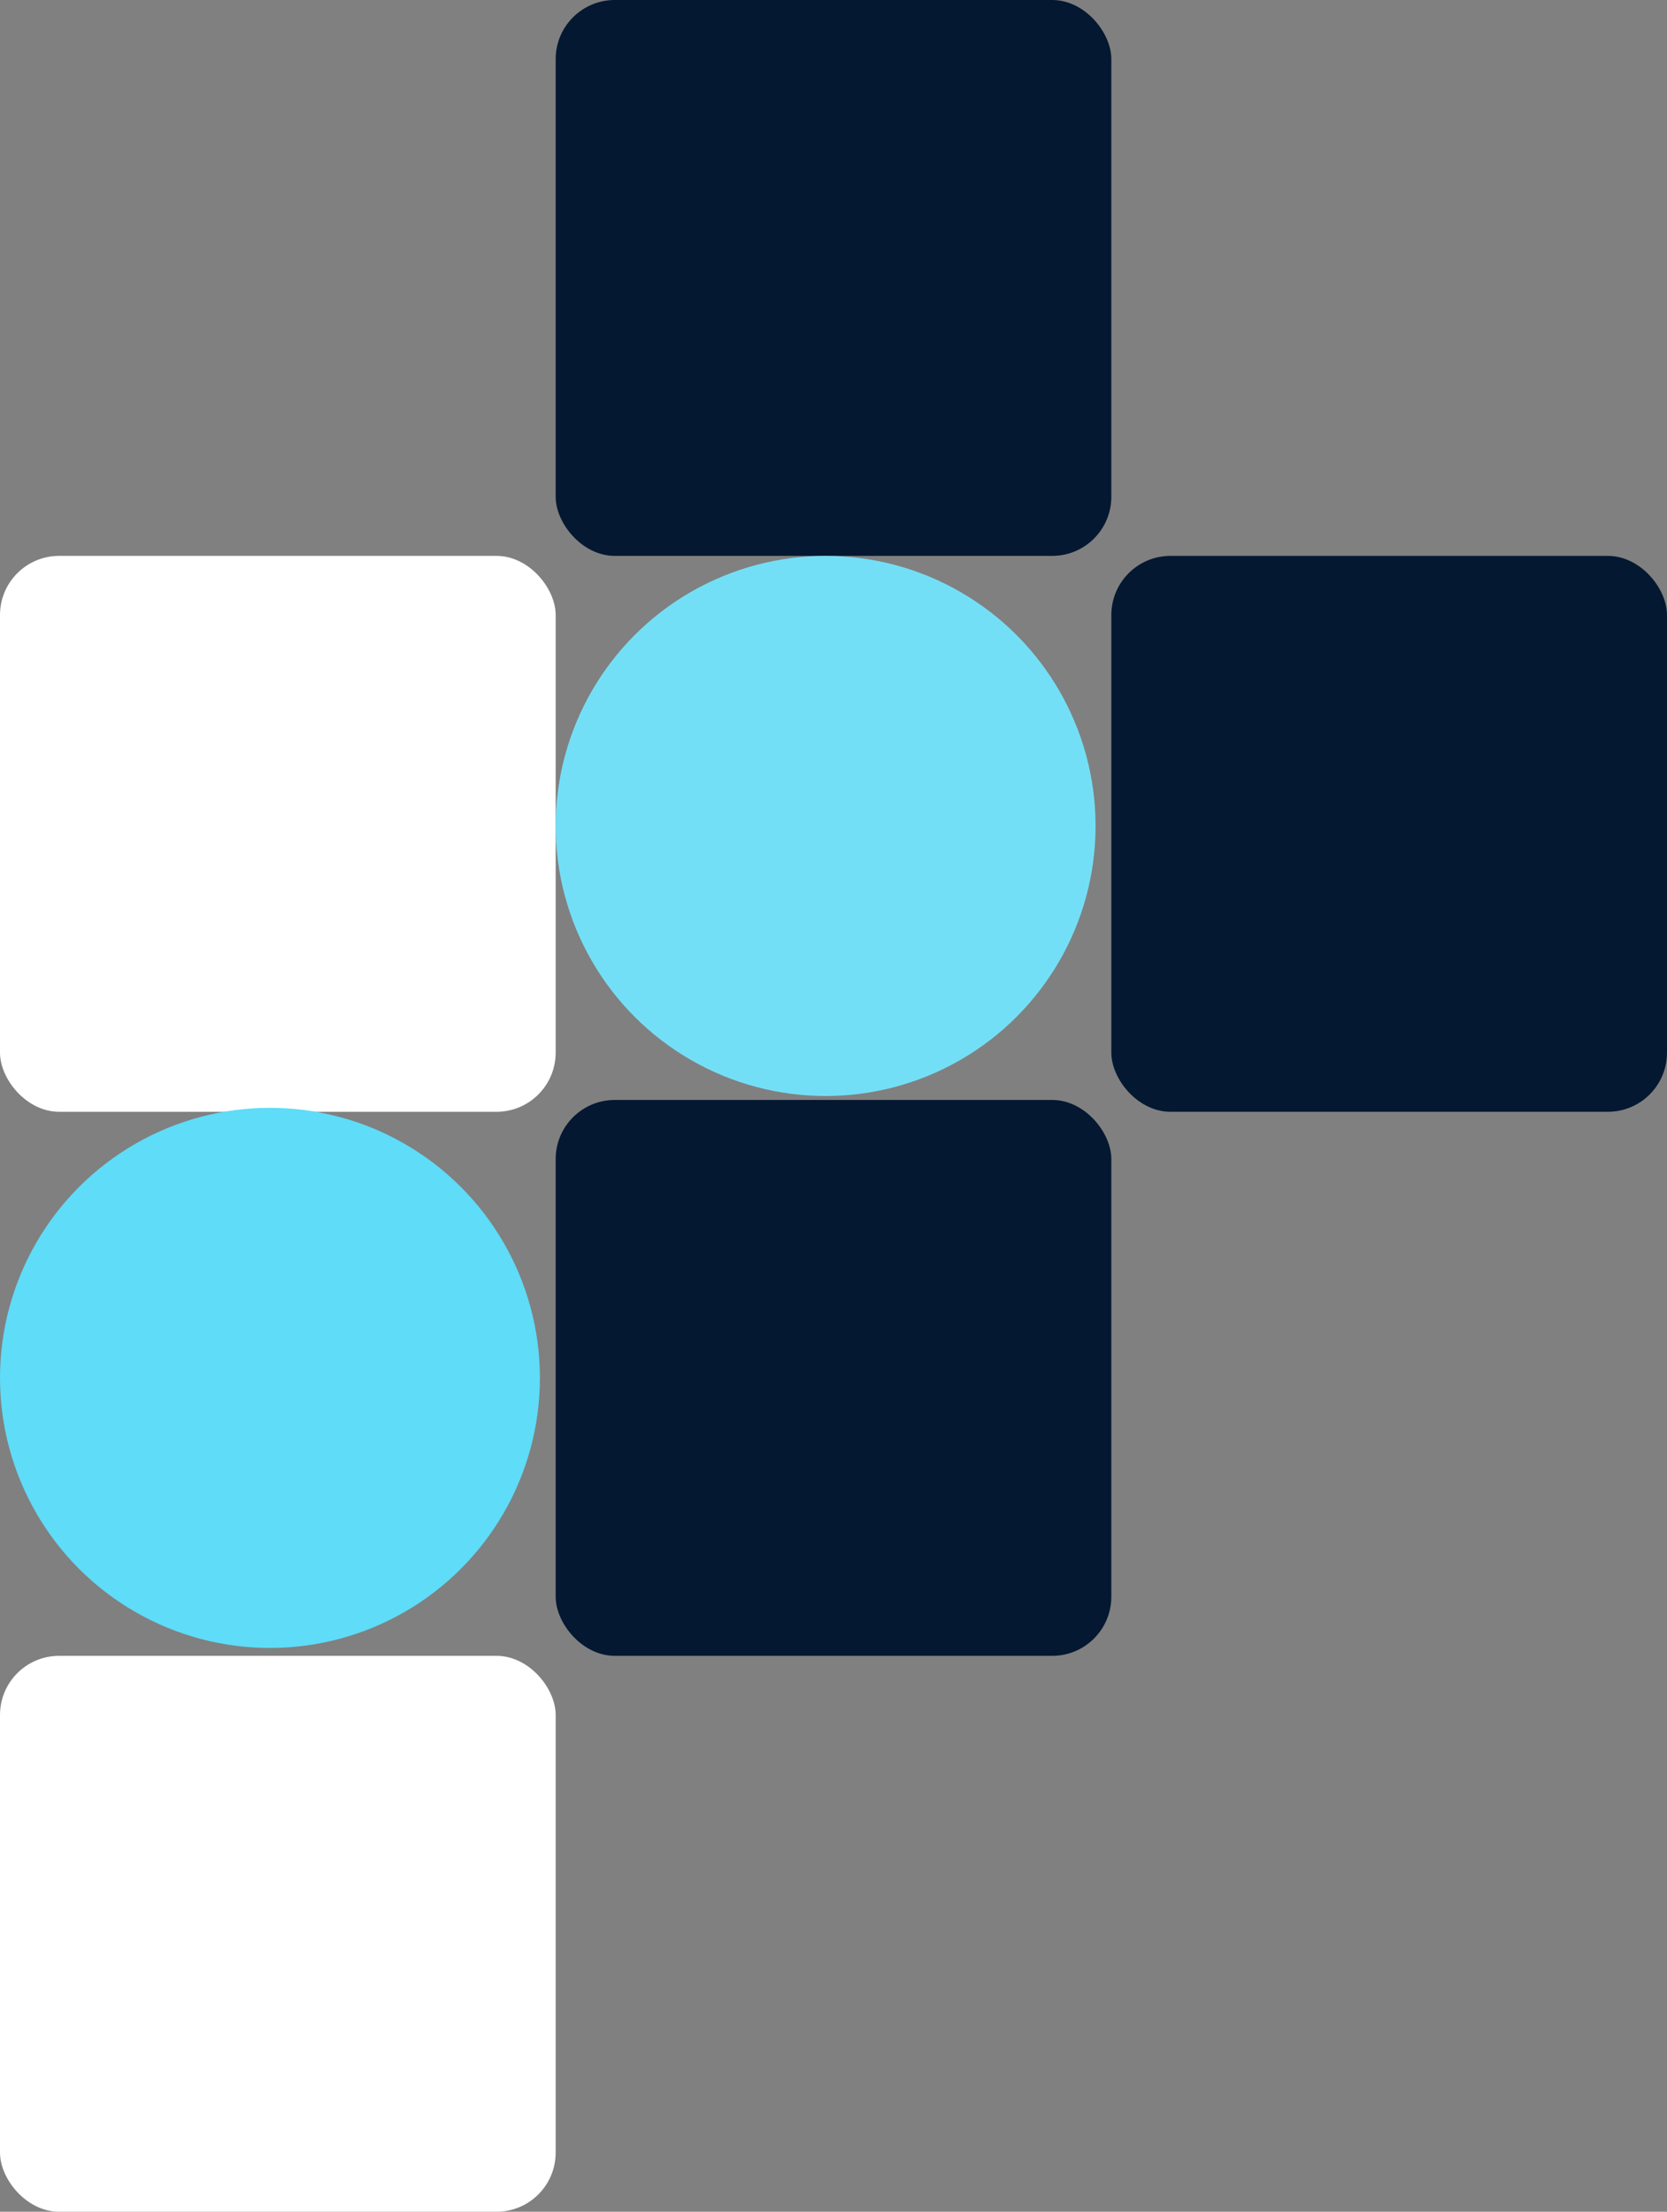 <svg width="423" height="561" viewBox="0 0 423 561" fill="none" xmlns="http://www.w3.org/2000/svg">
<rect x="0" y="0" width="423" height="561" fill="#808080" stroke="none"/>
<rect x="141" width="141" height="141" rx="15" fill="#041831"/>
<rect y="141" width="141" height="141" rx="15" fill="white" fill-opacity="1"/>
<rect x="141" y="279" width="141" height="141" rx="15" fill="#041831"/>
<rect x="282" y="141" width="141" height="141" rx="15" fill="#041831" />
<rect y="420" width="141" height="141" rx="15" fill="white" fill-opacity="1"/>
<circle cx="209.5" cy="209.5" r="68.5" fill="#73DFF6"/>
<circle cx="68.5" cy="349.5" r="68.5" fill="#5EDCF8"/>
</svg>
